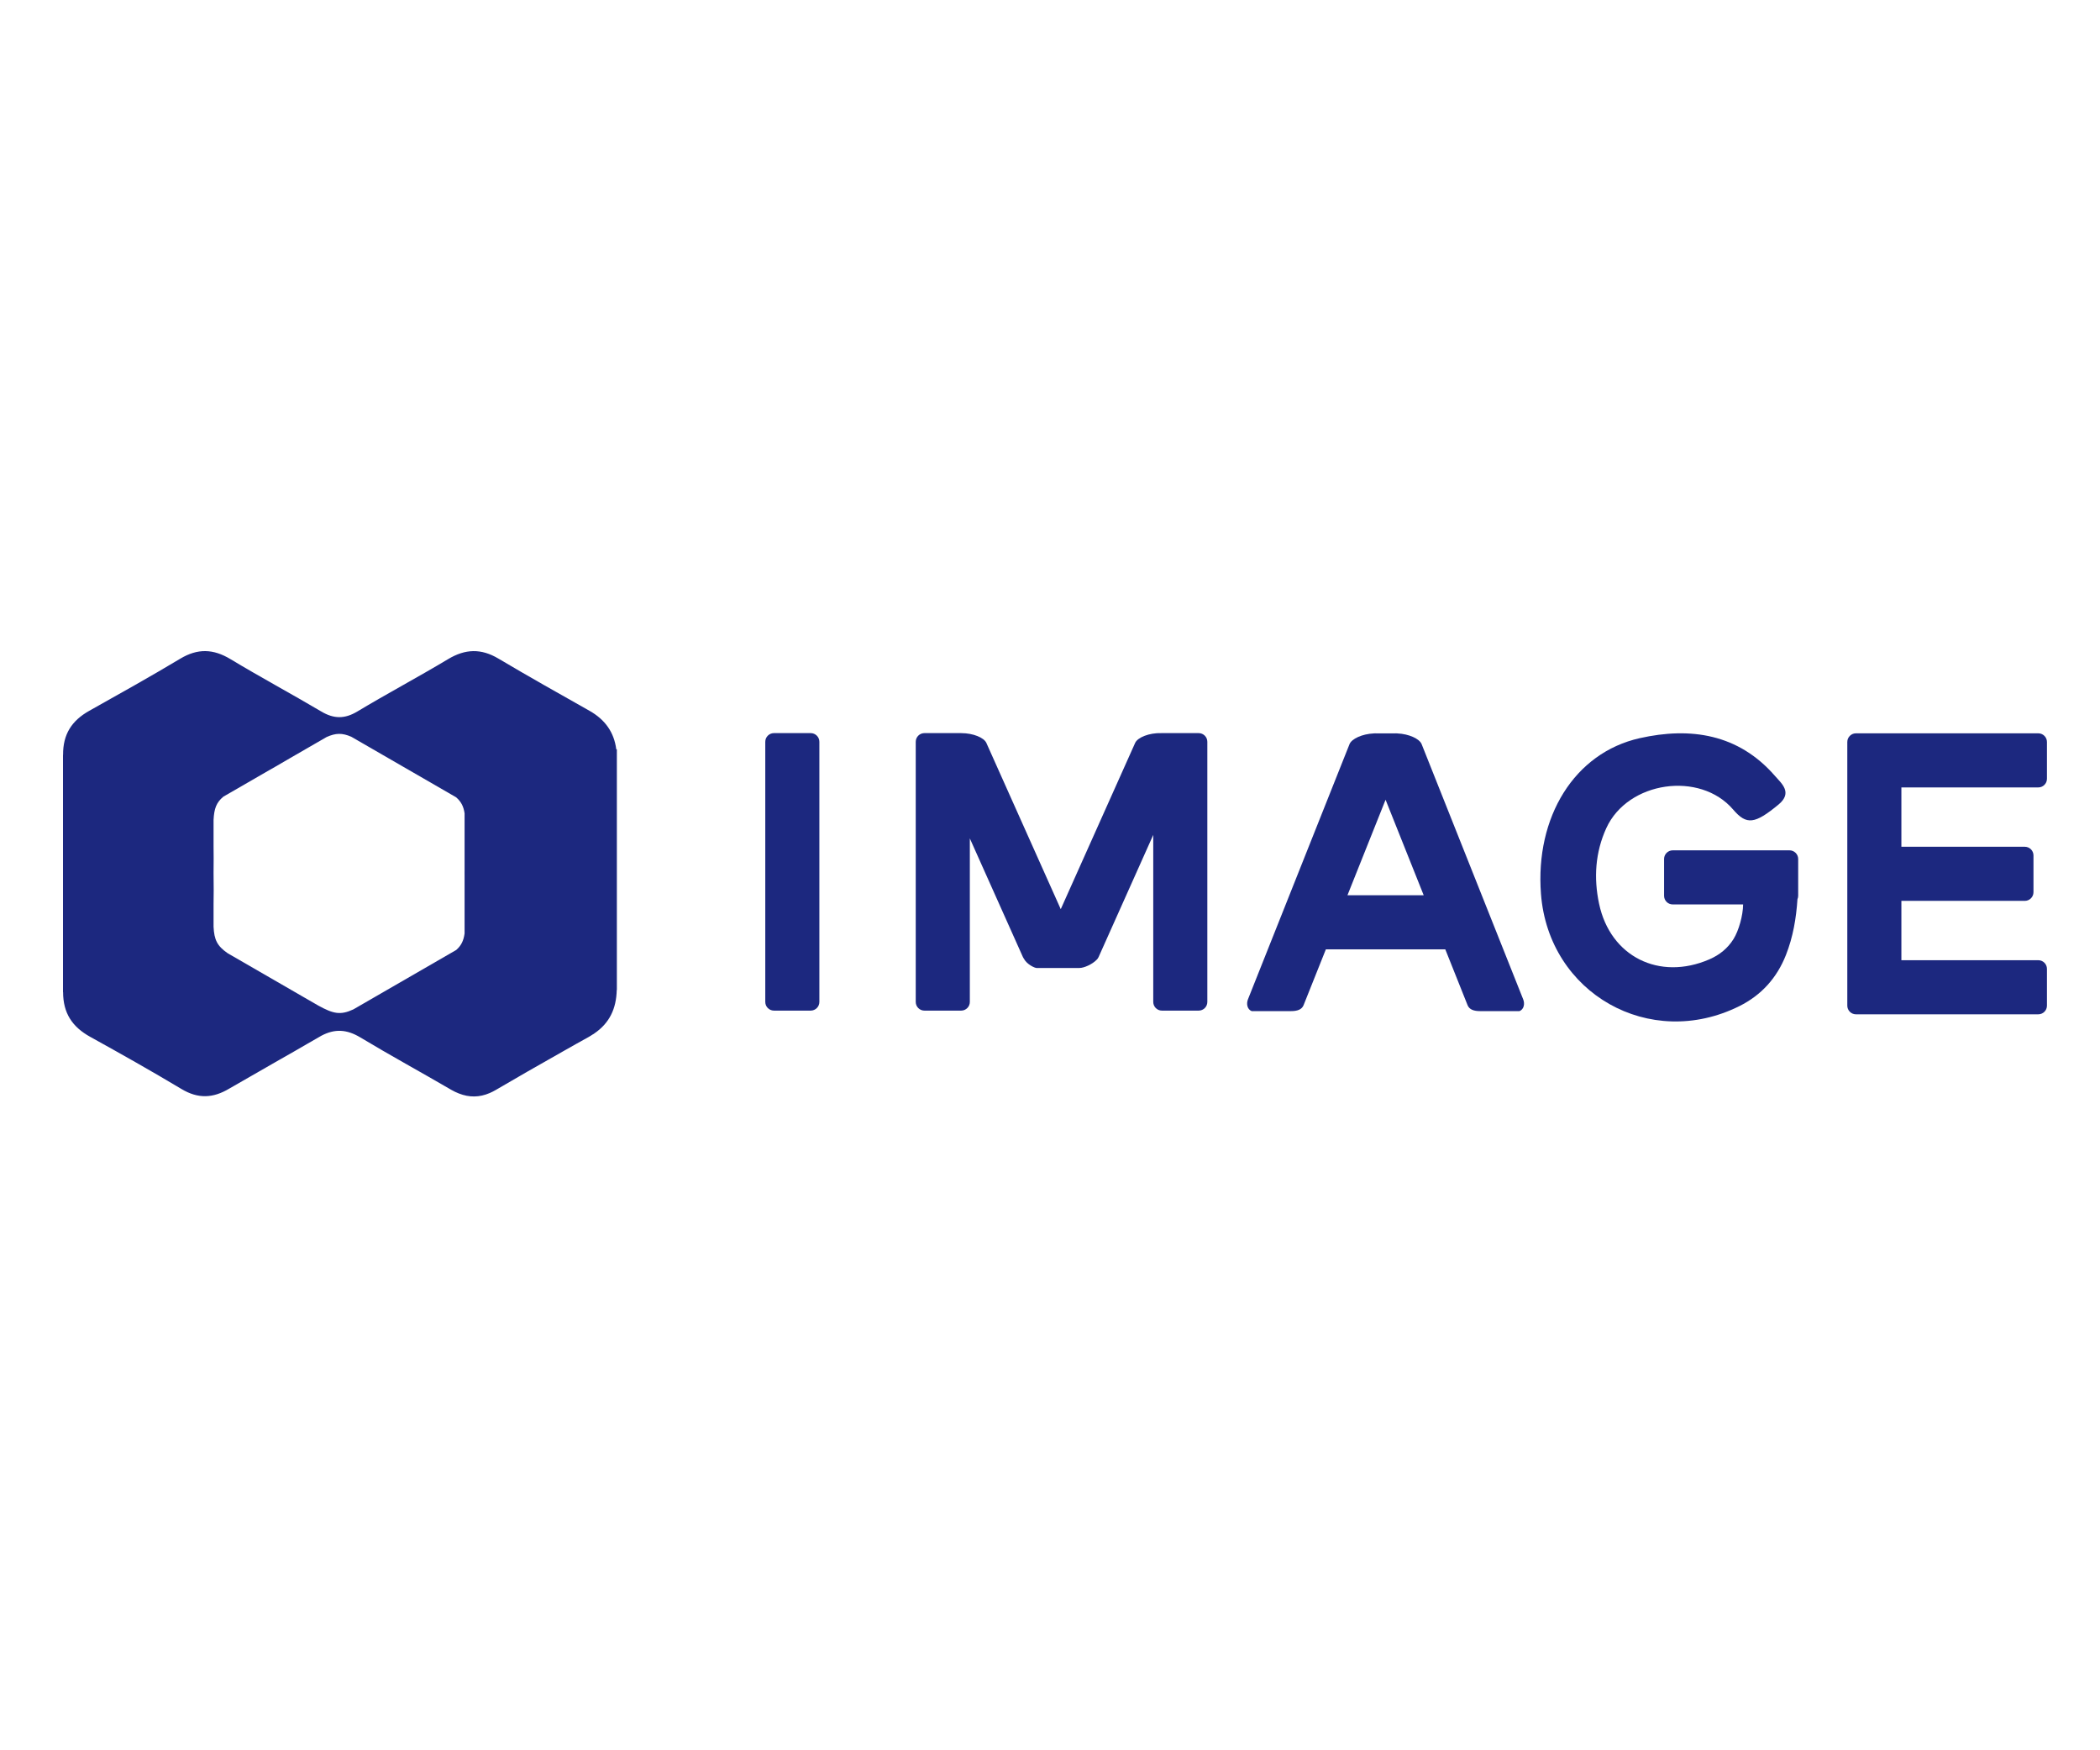 <?xml version="1.0" encoding="UTF-8"?>
<svg width="300px" height="250px" viewBox="0 0 300 250" version="1.1" xmlns="http://www.w3.org/2000/svg" xmlns:xlink="http://www.w3.org/1999/xlink">
    <!-- Generator: Sketch 63 (92445) - https://sketch.com -->
    <title>logo_9</title>
    <desc>Created with Sketch.</desc>
    <g id="Page-1" stroke="none" stroke-width="1" fill="none" fill-rule="evenodd">
        <g id="logo_9" fill="#1C287F">
            <path d="M117.053,143.11 C117.053,143.796 116.498,144.349 115.814,144.349 L110.565,144.349 C109.88,144.349 109.325,143.796 109.325,143.11 L109.325,105.953 C109.325,105.268 109.88,104.714 110.565,104.714 L115.814,104.714 C116.498,104.714 117.053,105.268 117.053,105.953 L117.053,143.11 Z" id="Fill-145"></path>
            <path d="M256.884,122.696 C256.884,122.012 256.329,121.457 255.645,121.457 L238.963,121.457 C238.279,121.457 237.724,122.012 237.724,122.696 L237.724,127.946 C237.724,128.631 238.279,129.185 238.963,129.185 L249.016,129.185 C249.002,130.766 248.392,132.924 247.649,134.122 C246.826,135.447 245.653,136.398 244.188,137.032 C237.04,140.12 230.042,136.642 228.441,129.091 C227.66,125.41 227.892,121.745 229.471,118.287 C232.535,111.575 242.859,110.093 247.601,115.64 C249.514,117.88 250.703,117.695 254.064,114.926 C256.142,113.213 254.504,111.907 253.564,110.825 C248.343,104.822 241.492,103.811 234.248,105.435 C224.91,107.529 219.299,116.704 220.138,127.678 C221.228,141.9 235.688,150.08 248.482,143.708 C251.641,142.134 253.849,139.667 255.135,136.403 C256.152,133.824 256.602,131.151 256.78,128.439 C256.846,128.288 256.884,128.121 256.884,127.946 L256.884,122.696 Z" id="Fill-146"></path>
            <path d="M291.184,112.471 C291.868,112.471 292.422,111.915 292.422,111.232 L292.422,105.982 C292.422,105.298 291.868,104.743 291.184,104.743 L270.388,104.743 L268.389,104.743 L265.139,104.743 C264.454,104.743 263.9,105.298 263.9,105.982 L263.9,143.639 C263.9,144.324 264.454,144.878 265.139,144.878 L268.389,144.878 L270.388,144.878 L291.184,144.878 C291.868,144.878 292.422,144.324 292.422,143.639 L292.422,138.389 C292.422,137.705 291.868,137.151 291.184,137.151 L271.627,137.151 L271.627,128.674 L289.258,128.674 C289.943,128.674 290.497,128.119 290.497,127.436 L290.497,122.186 C290.497,121.501 289.943,120.947 289.258,120.947 L271.627,120.947 L271.627,112.471 L291.184,112.471 Z" id="Fill-147"></path>
            <path d="M171.238,104.714 L165.988,104.714 C165.969,104.714 165.95,104.719 165.93,104.72 L165.926,104.714 C164.16,104.661 162.522,105.328 162.164,106.112 L151.536,129.861 L140.908,106.112 C140.563,105.359 139.034,104.72 137.347,104.718 C137.334,104.718 137.322,104.714 137.308,104.714 L132.059,104.714 C131.374,104.714 130.82,105.269 130.82,105.953 L130.82,143.11 C130.82,143.796 131.374,144.35 132.059,144.35 L137.308,144.35 C137.992,144.35 138.548,143.796 138.548,143.11 L138.548,119.756 L146.132,136.703 C146.168,136.785 146.214,136.86 146.265,136.93 L146.264,136.93 C146.742,137.806 147.85,138.26 148.075,138.26 L154.206,138.26 C154.887,138.26 156.047,137.72 156.64,137.113 C156.691,137.068 156.736,137.017 156.779,136.962 C156.787,136.951 156.8,136.941 156.808,136.93 L156.807,136.93 C156.858,136.86 156.904,136.785 156.94,136.703 L164.75,119.253 L164.75,143.11 C164.75,143.796 165.304,144.35 165.988,144.35 L171.238,144.35 C171.923,144.35 172.477,143.796 172.477,143.11 L172.477,105.953 C172.477,105.269 171.923,104.714 171.238,104.714" id="Fill-148"></path>
            <path d="M192.494,127.871 L197.939,114.231 L203.385,127.871 L192.494,127.871 Z M217.598,142.737 L203.089,106.285 C202.776,105.523 201.29,104.832 199.619,104.757 L199.623,104.75 L199.507,104.75 C199.465,104.749 199.426,104.743 199.384,104.743 L199.376,104.75 L196.503,104.75 L196.496,104.743 C196.454,104.743 196.413,104.749 196.372,104.75 L196.255,104.75 L196.26,104.757 C194.589,104.832 193.104,105.523 192.791,106.285 L178.28,142.737 C178.025,143.373 178.171,144.164 178.807,144.421 L184.452,144.421 C185.316,144.421 185.97,144.208 186.225,143.574 L189.409,135.599 L206.471,135.599 L209.654,143.574 C209.91,144.208 210.562,144.421 211.427,144.421 L217.073,144.421 C217.707,144.164 217.854,143.373 217.598,142.737 L217.598,142.737 Z" id="Fill-149"></path>
            <path d="M45.456,143.621 L43.449,142.463 C42.722,142.035 41.889,141.55 40.921,141.003 L32.521,136.153 C31.022,135.107 30.601,134.252 30.508,132.369 L30.508,129.172 C30.526,127.957 30.542,126.496 30.508,124.697 C30.531,123.188 30.521,121.914 30.508,120.824 L30.508,117.118 C30.59,115.486 30.907,114.627 31.907,113.791 L38.616,109.918 C38.864,109.777 39.115,109.637 39.378,109.486 C40.106,109.071 40.766,108.685 41.373,108.325 L46.657,105.274 C47.979,104.683 48.883,104.673 50.183,105.233 L65.161,113.881 C65.884,114.516 66.227,115.182 66.374,116.201 L66.369,116.201 L66.369,124.367 C66.368,124.488 66.367,124.6 66.367,124.725 C66.367,124.844 66.368,124.951 66.369,125.067 L66.369,133.335 C66.224,134.379 65.888,135.057 65.177,135.689 L50.476,144.178 C48.634,145.024 47.631,144.822 45.456,143.621 L45.456,143.621 Z M88.039,107.034 C87.728,104.625 86.479,102.805 84.205,101.52 C79.852,99.064 75.492,96.617 71.194,94.065 C68.729,92.601 66.472,92.673 64.023,94.141 C59.737,96.712 55.319,99.06 51.034,101.633 C49.228,102.716 47.68,102.682 45.905,101.631 C41.603,99.087 37.195,96.721 32.915,94.142 C30.463,92.664 28.233,92.597 25.759,94.079 C21.474,96.65 17.105,99.084 12.747,101.53 C10.251,102.931 8.987,104.879 9.012,107.818 L9,107.818 L9,141.709 L9.013,141.709 C9.016,144.701 10.311,146.674 12.9,148.104 C17.275,150.522 21.632,152.976 25.919,155.544 C28.295,156.968 30.425,156.886 32.773,155.478 L39.888,151.394 C41.254,150.625 42.613,149.846 43.966,149.055 L45.933,147.925 C47.843,146.923 49.547,147.02 51.475,148.179 C55.757,150.754 60.15,153.144 64.466,155.664 C64.823,155.873 65.177,156.035 65.53,156.176 L65.547,156.185 L65.548,156.183 C67.025,156.767 68.475,156.763 69.963,156.121 L69.96,156.124 L69.969,156.119 C70.245,156 70.522,155.861 70.801,155.698 C72.3,154.824 73.801,153.955 75.303,153.086 L80.417,150.178 C81.641,149.488 82.859,148.788 84.093,148.117 C84.293,148.009 84.466,147.887 84.65,147.77 L84.885,147.637 L84.862,147.638 C87.067,146.155 88.045,144.079 88.106,141.396 L88.123,141.396 L88.123,107.034 L88.039,107.034 Z" id="Fill-150"></path>
        </g>
    </g>
</svg>